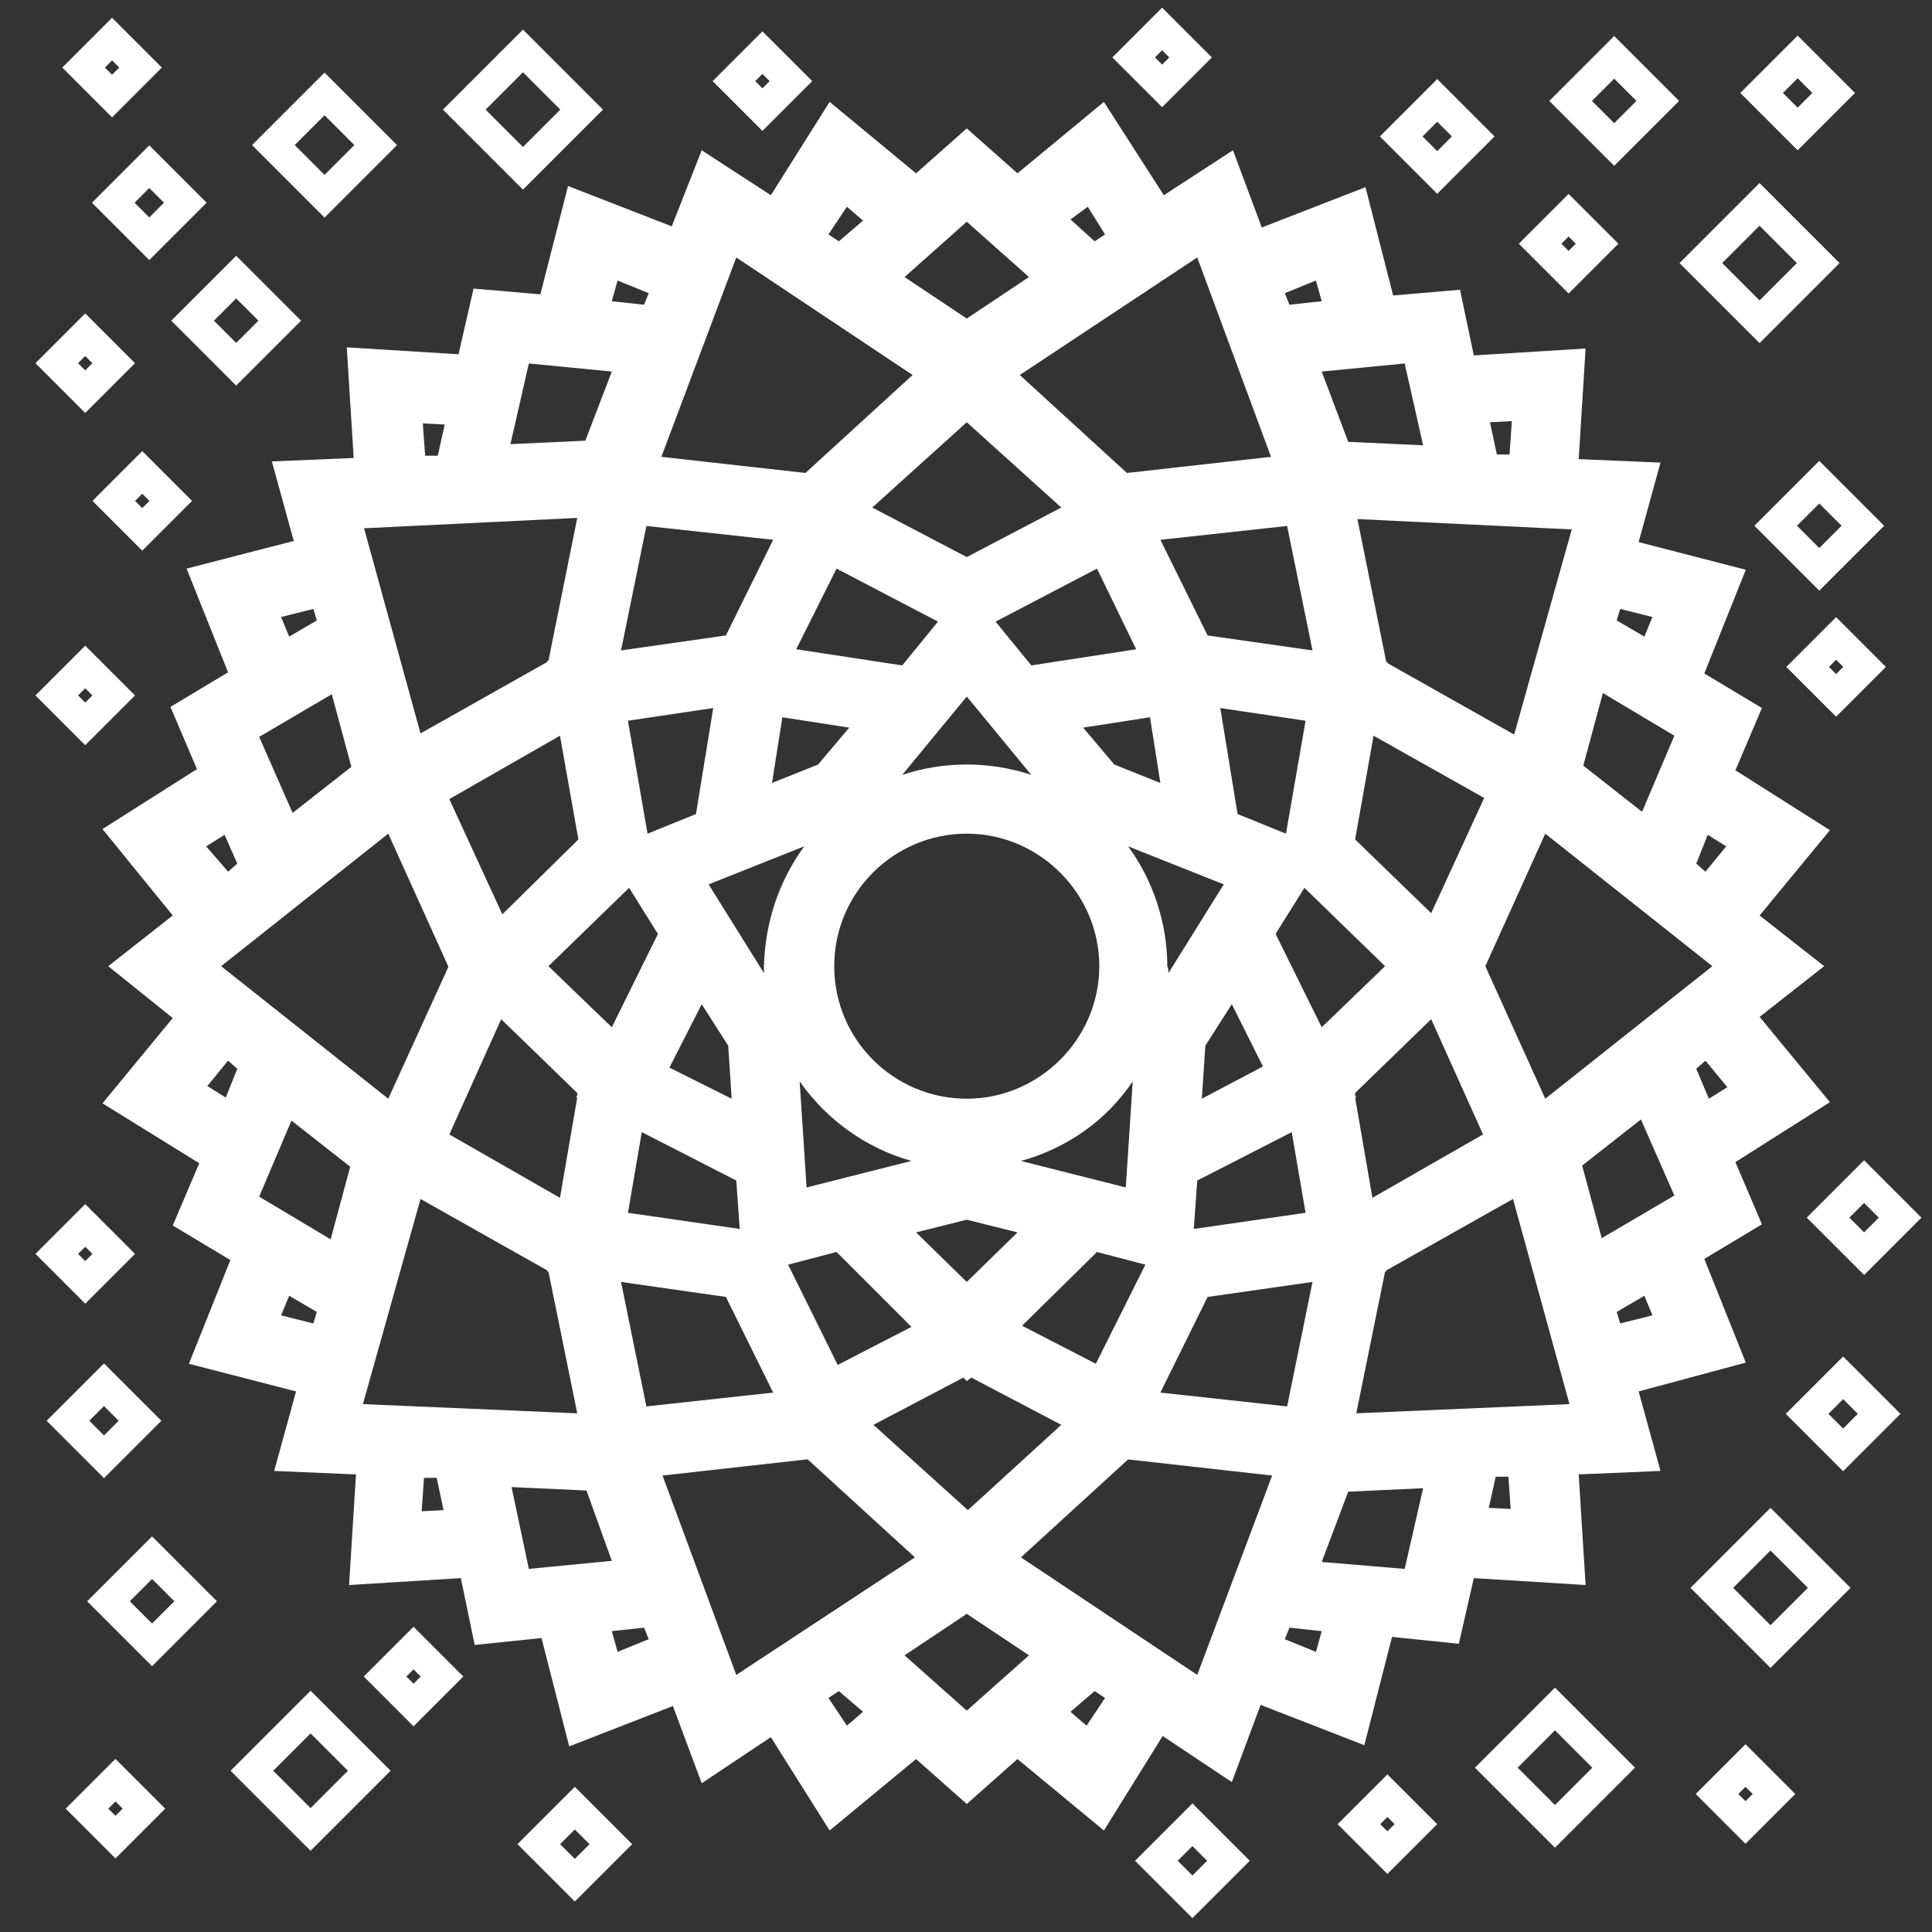 <?xml version="1.0" encoding="UTF-8" standalone="no"?>
<!DOCTYPE svg PUBLIC "-//W3C//DTD SVG 1.1//EN" "http://www.w3.org/Graphics/SVG/1.1/DTD/svg11.dtd">
<svg width="100%" height="100%" viewBox="0 0 256 256" version="1.1" xmlns="http://www.w3.org/2000/svg" xmlns:xlink="http://www.w3.org/1999/xlink" xml:space="preserve" xmlns:serif="http://www.serif.com/" style="fill-rule:evenodd;clip-rule:evenodd;stroke-linecap:round;stroke-miterlimit:1.5;">
    <rect x="0" y="0" width="256" height="256" fill="#333333" stroke="none"/>
    <g transform="matrix(1,0,0,1,0,-555.115)">
        <g id="PRIMAL-ALT" serif:id="PRIMAL ALT" transform="matrix(1,0,0,1,0,555.115)">
            <rect x="0" y="0" width="256" height="256" style="fill:none;"/>
            <g transform="matrix(1.527,0,0,1.527,13.576,13.5)">
                <path d="M80.6,58.4L75,51.6L69.4,58.4C73,57.2 77,57.2 80.6,58.4M60.9,64.6L52.6,67.9L57.4,75.6L57.4,75C57.5,71.2 58.7,67.6 60.9,64.6M60.5,85L61.1,94.2L70.2,91.9C66.3,90.8 62.9,88.4 60.5,85M79.7,91.9L88.8,94.2L89.4,85C87.1,88.4 83.7,90.8 79.7,91.9M92.5,75.6L97.3,67.9L89,64.6C91.2,67.6 92.4,71.3 92.4,75C92.5,75.2 92.5,75.4 92.5,75.6M87.8,57.5L91.8,59.1L90.9,53.4L85.1,54.3L87.8,57.5ZM98.5,61.8L102.7,63.5L104.4,53.7L97,52.6L98.5,61.8ZM89.7,47.5L86.3,40.5L77.5,45.1L80.6,48.9L89.7,47.5ZM104.3,68.2L101.8,72.2L105.8,80.3L111.3,75L104.3,68.2ZM98,78.3L95.7,81.9L95.4,86.5L100.7,83.7L98,78.3ZM95,93.6L94.7,97.8L104.4,96.4L103.2,89.4L95,93.6ZM90.5,100.9L86.3,99.8L79.8,106.2L86.2,109.5L90.5,100.9ZM79.4,98.1L75,97L70.6,98.1L75,102.4L79.4,98.1ZM63.7,99.8L59.5,100.9L63.8,109.6L70.2,106.3L63.7,99.8ZM55.3,97.8L55,93.6L46.8,89.4L45.6,96.4L55.3,97.8ZM54.6,86.5L54.3,81.9L52,78.3L49.2,83.8L54.6,86.5ZM48.2,72.2L45.7,68.2L38.7,75L44.2,80.3L48.2,72.2ZM47.3,63.5L51.5,61.8L53,52.6L45.6,53.7L47.3,63.5ZM58.1,59.1L62.1,57.5L64.8,54.3L59,53.4L58.1,59.1ZM69.4,48.9L72.5,45.1L63.7,40.5L60.2,47.5L69.4,48.9ZM75,63.5C68.7,63.5 63.5,68.6 63.5,75C63.5,81.4 68.7,86.5 75,86.5C81.3,86.5 86.5,81.3 86.5,75C86.5,68.7 81.3,63.5 75,63.5M75,39.5L83.2,35.2L75,27.8L66.8,35.2L75,39.5ZM88.9,32.2L101.4,30.8L95,13.5L79.6,23.7L88.9,32.2ZM108.9,36.2L111.4,48.6L111.5,48.6L111.5,48.7L122.5,54.9L127.5,37.1L108.9,36.2ZM125.2,63.5L120,75L125.2,86.5L139.7,75L125.2,63.5ZM122.4,95.2L111.4,101.4L111.4,101.5L111.3,101.5L108.8,113.8L127.3,113L122.4,95.2ZM101.5,119.2L89,117.8L79.7,126.3L95,136.5L101.5,119.2ZM70.5,126.3L61.2,117.8L61.1,117.8L48.6,119.2L55,136.5L70.5,126.3ZM41.2,113.8L38.7,101.5L38.6,101.5L38.6,101.4L27.6,95.2L22.6,113L41.2,113.8ZM24.8,86.5L30,75.1L30,75L24.8,63.5L10.3,75L24.8,86.5ZM27.6,54.8L38.6,48.6L38.6,48.5L38.7,48.5L41.2,36.1L22.7,37L27.6,54.8ZM48.5,30.8L61,32.2L70.3,23.7L55,13.5L48.5,30.8ZM91.8,38L95.9,46.3L105,47.6L102.8,36.8L91.8,38ZM110.3,55L108.7,64L115.3,70.4L119.9,60.4L110.3,55ZM115.3,79.6L108.7,86L108.7,86.2L108.8,86.4L108.7,86.4L110.2,95.1L119.8,89.6L115.3,79.6ZM105,102.4L95.9,103.7L91.8,112L102.8,113.2L105,102.4ZM83.2,114.8L75.4,110.7L75,111L74.7,110.7L66.9,114.8L75.1,122.2L83.2,114.8ZM58.2,112L54.1,103.7L45,102.4L47.2,113.2L58.2,112ZM39.7,95.1L41.2,86.4L41.1,86.4L41.2,86.2L41.2,86L34.6,79.6L30.1,89.6L39.7,95.1ZM34.7,70.5L41.3,64L39.7,55L30.1,60.5L34.7,70.5ZM45,47.6L54.1,46.3L58.2,38L47.2,36.8L45,47.6ZM131.4,105L131.7,106L134.5,105.3L133.8,103.6L131.4,105ZM133.3,111.9L135.2,118.8L128.1,119.1L128.7,128.7L119,128.1L117.7,133.8L111.9,133.2L109.5,142.6L100.5,139.1L98,145.8L92,141.8L86.9,150L79.4,143.8L75,147.7L70.6,143.8L63.1,150L58,141.9L52,145.9L49.5,139.2L40.5,142.7L38.1,133.3L32.3,133.9L31.1,128.1L21.4,128.7L22,119.1L14.9,118.8L16.8,111.9L7.5,109.5L11.1,100.5L6.1,97.5L8.4,92.1L0,86.9L6.1,79.5L0.5,75L6.1,70.6L0,63.1L8.2,57.9L5.9,52.5L10.9,49.5L7.3,40.5L16.6,38.1L14.7,31.2L21.8,30.9L21.2,21.3L30.9,21.9L32.2,16.2L38,16.7L40.4,7.3L49.4,10.8L52,4.2L58,8.1L63.1,0L70.6,6.2L75,2.3L79.4,6.2L86.9,0L92.1,8.1L98.1,4.2L100.6,10.9L109.6,7.4L112,16.8L117.8,16.3L119,22L128.7,21.4L128.1,31L135.2,31.3L133.3,38.2L142.6,40.6L139,49.6L144,52.6L141.7,58L149.9,63.2L143.8,70.6L149.4,75L143.8,79.4L149.9,86.8L141.7,92L144,97.4L139,100.4L142.6,109.4L133.3,111.9ZM122,119.3L120.9,119.3L120.3,122L122.2,122.1L122,119.3ZM103,132.4L102.6,133.4L105.3,134.5L105.8,132.7L103,132.4ZM87,138.5L86.1,137.9L84,139.7L85.4,140.9L87,138.5ZM63.9,137.9L63,138.5L64.6,140.9L66,139.7L63.9,137.9ZM47.4,133.4L47,132.4L44.2,132.7L44.7,134.5L47.4,133.4ZM29,119.4L27.9,119.4L27.7,122.3L29.6,122.2L29,119.4ZM18.3,106L18.6,105L16.2,103.6L15.5,105.3L18.3,106ZM11.7,83.9L10.9,83.2L9.1,85.4L10.7,86.4L11.7,83.9ZM10.9,66.8L11.7,66.1L10.6,63.6L9,64.6L10.9,66.8ZM18.6,45L18.3,44L15.5,44.7L16.2,46.4L18.6,45ZM28,30.7L29.1,30.7L29.7,28L27.8,27.9L28,30.7ZM47,17.6L47.4,16.6L44.7,15.5L44.2,17.3L47,17.6ZM63,11.5L63.9,12.1L66,10.3L64.6,9.1L63,11.5ZM86.1,12.1L87,11.5L85.5,9.1L84,10.2L86.1,12.1ZM102.6,16.6L103,17.6L105.8,17.3L105.3,15.5L102.6,16.6ZM121,30.6L122.1,30.6L122.3,27.7L120.4,27.8L121,30.6ZM131.7,44L131.4,45L133.8,46.4L134.5,44.7L131.7,44ZM138.3,66.1L139.1,66.8L140.9,64.6L139.3,63.6L138.3,66.1ZM139.1,83.2L138.3,83.9L139.4,86.5L141,85.5L139.1,83.2ZM44.2,23.4L37,22.7L35.4,29.7L41.9,29.4L44.2,23.4ZM75,10.4L69.6,15.2L75,18.8L80.4,15.2L75,10.4ZM113,22.7L105.8,23.4L108.1,29.5L114.6,29.8L113,22.7ZM136.4,55L130.2,51.3L128.5,57.6L133.6,61.6L136.4,55ZM136.4,94.9L133.5,88.3L128.4,92.3L130.1,98.6L136.4,94.9ZM113,127.3L114.6,120.3L108.1,120.6L105.8,126.7L113,127.3ZM75,139.6L80.4,134.8L75,131.2L69.6,134.8L75,139.6ZM37,127.3L44.2,126.6L42,120.5L35.5,120.2L37,127.3ZM13.6,95L19.8,98.7L21.5,92.4L16.4,88.4L13.6,95ZM13.6,55.1L16.5,61.7L21.6,57.7L19.9,51.4L13.6,55.1Z" style="fill:white;fill-rule:nonzero;"/>
            </g>
            <g transform="matrix(0.343,0.343,-0.343,0.343,277.733,-267.016)">
                <rect x="13.576" y="780" width="11" height="11" style="fill:none;stroke:white;stroke-width:8.23px;"/>
            </g>
            <g transform="matrix(0.343,0.343,-0.343,0.343,274.176,-227.846)">
                <rect x="13.576" y="780" width="11" height="11" style="fill:none;stroke:white;stroke-width:8.23px;"/>
            </g>
            <g transform="matrix(0.343,0.343,-0.343,0.343,470.731,-243.677)">
                <rect x="13.576" y="780" width="11" height="11" style="fill:none;stroke:white;stroke-width:8.23px;"/>
            </g>
            <g transform="matrix(0.343,0.343,-0.343,0.343,416.871,-268.362)">
                <rect x="13.576" y="780" width="11" height="11" style="fill:none;stroke:white;stroke-width:8.23px;"/>
            </g>
            <g transform="matrix(0.343,0.343,-0.343,0.343,363.908,-265.221)">
                <rect x="13.576" y="780" width="11" height="11" style="fill:none;stroke:white;stroke-width:8.23px;"/>
            </g>
            <g transform="matrix(0.343,0.343,-0.343,0.343,317.679,-53.821)">
                <rect x="13.576" y="780" width="11" height="11" style="fill:none;stroke:white;stroke-width:8.23px;"/>
            </g>
            <g transform="matrix(0.343,0.343,-0.343,0.343,274.176,-109.821)">
                <rect x="13.576" y="780" width="11" height="11" style="fill:none;stroke:white;stroke-width:8.23px;"/>
            </g>
            <g transform="matrix(0.343,0.343,-0.343,0.343,274.176,-183.821)">
                <rect x="13.576" y="780" width="11" height="11" style="fill:none;stroke:white;stroke-width:8.23px;"/>
            </g>
            <g transform="matrix(0.343,0.343,-0.343,0.343,506.176,-187.599)">
                <rect x="13.576" y="780" width="11" height="11" style="fill:none;stroke:white;stroke-width:8.23px;"/>
            </g>
            <g transform="matrix(0.343,0.343,-0.343,0.343,281.733,-209.599)">
                <rect x="13.576" y="780" width="11" height="11" style="fill:none;stroke:white;stroke-width:8.23px;"/>
            </g>
            <g transform="matrix(0.343,0.343,-0.343,0.343,278.182,-36.316)">
                <rect x="13.576" y="780" width="11" height="11" style="fill:none;stroke:white;stroke-width:8.23px;"/>
            </g>
            <g transform="matrix(0.343,0.343,-0.343,0.343,446.722,-34.258)">
                <rect x="13.576" y="780" width="11" height="11" style="fill:none;stroke:white;stroke-width:8.23px;"/>
            </g>
            <g transform="matrix(0.343,0.343,-0.343,0.343,494.172,-38.258)">
                <rect x="13.576" y="780" width="11" height="11" style="fill:none;stroke:white;stroke-width:8.23px;"/>
            </g>
            <g transform="matrix(0.434,0.434,-0.434,0.434,352.408,-322.324)">
                <rect x="13.576" y="780" width="11" height="11" style="fill:none;stroke:white;stroke-width:6.51px;"/>
            </g>
            <g transform="matrix(0.434,0.434,-0.434,0.434,346.408,-160.929)">
                <rect x="13.576" y="780" width="11" height="11" style="fill:none;stroke:white;stroke-width:6.51px;"/>
            </g>
            <g transform="matrix(0.434,0.434,-0.434,0.434,408.795,-104.825)">
                <rect x="13.576" y="780" width="11" height="11" style="fill:none;stroke:white;stroke-width:6.51px;"/>
            </g>
            <g transform="matrix(0.434,0.434,-0.434,0.434,576.851,-161.843)">
                <rect x="13.576" y="780" width="11" height="11" style="fill:none;stroke:white;stroke-width:6.51px;"/>
            </g>
            <g transform="matrix(0.434,0.434,-0.434,0.434,579.629,-187.843)">
                <rect x="13.576" y="780" width="11" height="11" style="fill:none;stroke:white;stroke-width:6.51px;"/>
            </g>
            <g transform="matrix(0.434,0.434,-0.434,0.434,490.629,-102.623)">
                <rect x="13.576" y="780" width="11" height="11" style="fill:none;stroke:white;stroke-width:6.51px;"/>
            </g>
            <g transform="matrix(0.434,0.434,-0.434,0.434,523.066,-331.107)">
                <rect x="13.576" y="780" width="11" height="11" style="fill:none;stroke:white;stroke-width:6.51px;"/>
            </g>
            <g transform="matrix(0.434,0.434,-0.434,0.434,570.824,-336.871)">
                <rect x="13.576" y="780" width="11" height="11" style="fill:none;stroke:white;stroke-width:6.51px;"/>
            </g>
            <g transform="matrix(0.525,0.525,-0.525,0.525,433.666,-379.911)">
                <rect x="13.576" y="780" width="11" height="11" style="fill:none;stroke:white;stroke-width:5.38px;"/>
            </g>
            <g transform="matrix(0.525,0.525,-0.525,0.525,643.436,-352.737)">
                <rect x="13.576" y="780" width="11" height="11" style="fill:none;stroke:white;stroke-width:5.38px;"/>
            </g>
            <g transform="matrix(0.525,0.525,-0.525,0.525,616.262,-409.028)">
                <rect x="13.576" y="780" width="11" height="11" style="fill:none;stroke:white;stroke-width:5.38px;"/>
            </g>
            <g transform="matrix(0.525,0.525,-0.525,0.525,422.522,-210.226)">
                <rect x="13.576" y="780" width="11" height="11" style="fill:none;stroke:white;stroke-width:5.38px;"/>
            </g>
            <g transform="matrix(0.616,0.616,-0.616,0.616,515.119,-476.393)">
                <rect x="13.576" y="780" width="11" height="11" style="fill:none;stroke:white;stroke-width:4.59px;"/>
            </g>
            <g transform="matrix(0.707,0.707,-0.707,0.707,611.156,-554.31)">
                <rect x="13.576" y="780" width="11" height="11" style="fill:none;stroke:white;stroke-width:4px;"/>
            </g>
            <g transform="matrix(0.707,0.707,-0.707,0.707,583.016,-334.2)">
                <rect x="13.576" y="780" width="11" height="11" style="fill:none;stroke:white;stroke-width:4px;"/>
            </g>
            <g transform="matrix(0.707,0.707,-0.707,0.707,747.903,-334.609)">
                <rect x="13.576" y="780" width="11" height="11" style="fill:none;stroke:white;stroke-width:4px;"/>
            </g>
            <g transform="matrix(0.707,0.707,-0.707,0.707,776.463,-358.436)">
                <rect x="13.576" y="780" width="11" height="11" style="fill:none;stroke:white;stroke-width:4px;"/>
            </g>
            <g transform="matrix(0.707,0.707,-0.707,0.707,775.008,-533.976)">
                <rect x="13.576" y="780" width="11" height="11" style="fill:none;stroke:white;stroke-width:4px;"/>
            </g>
        </g>
    </g>
</svg>
